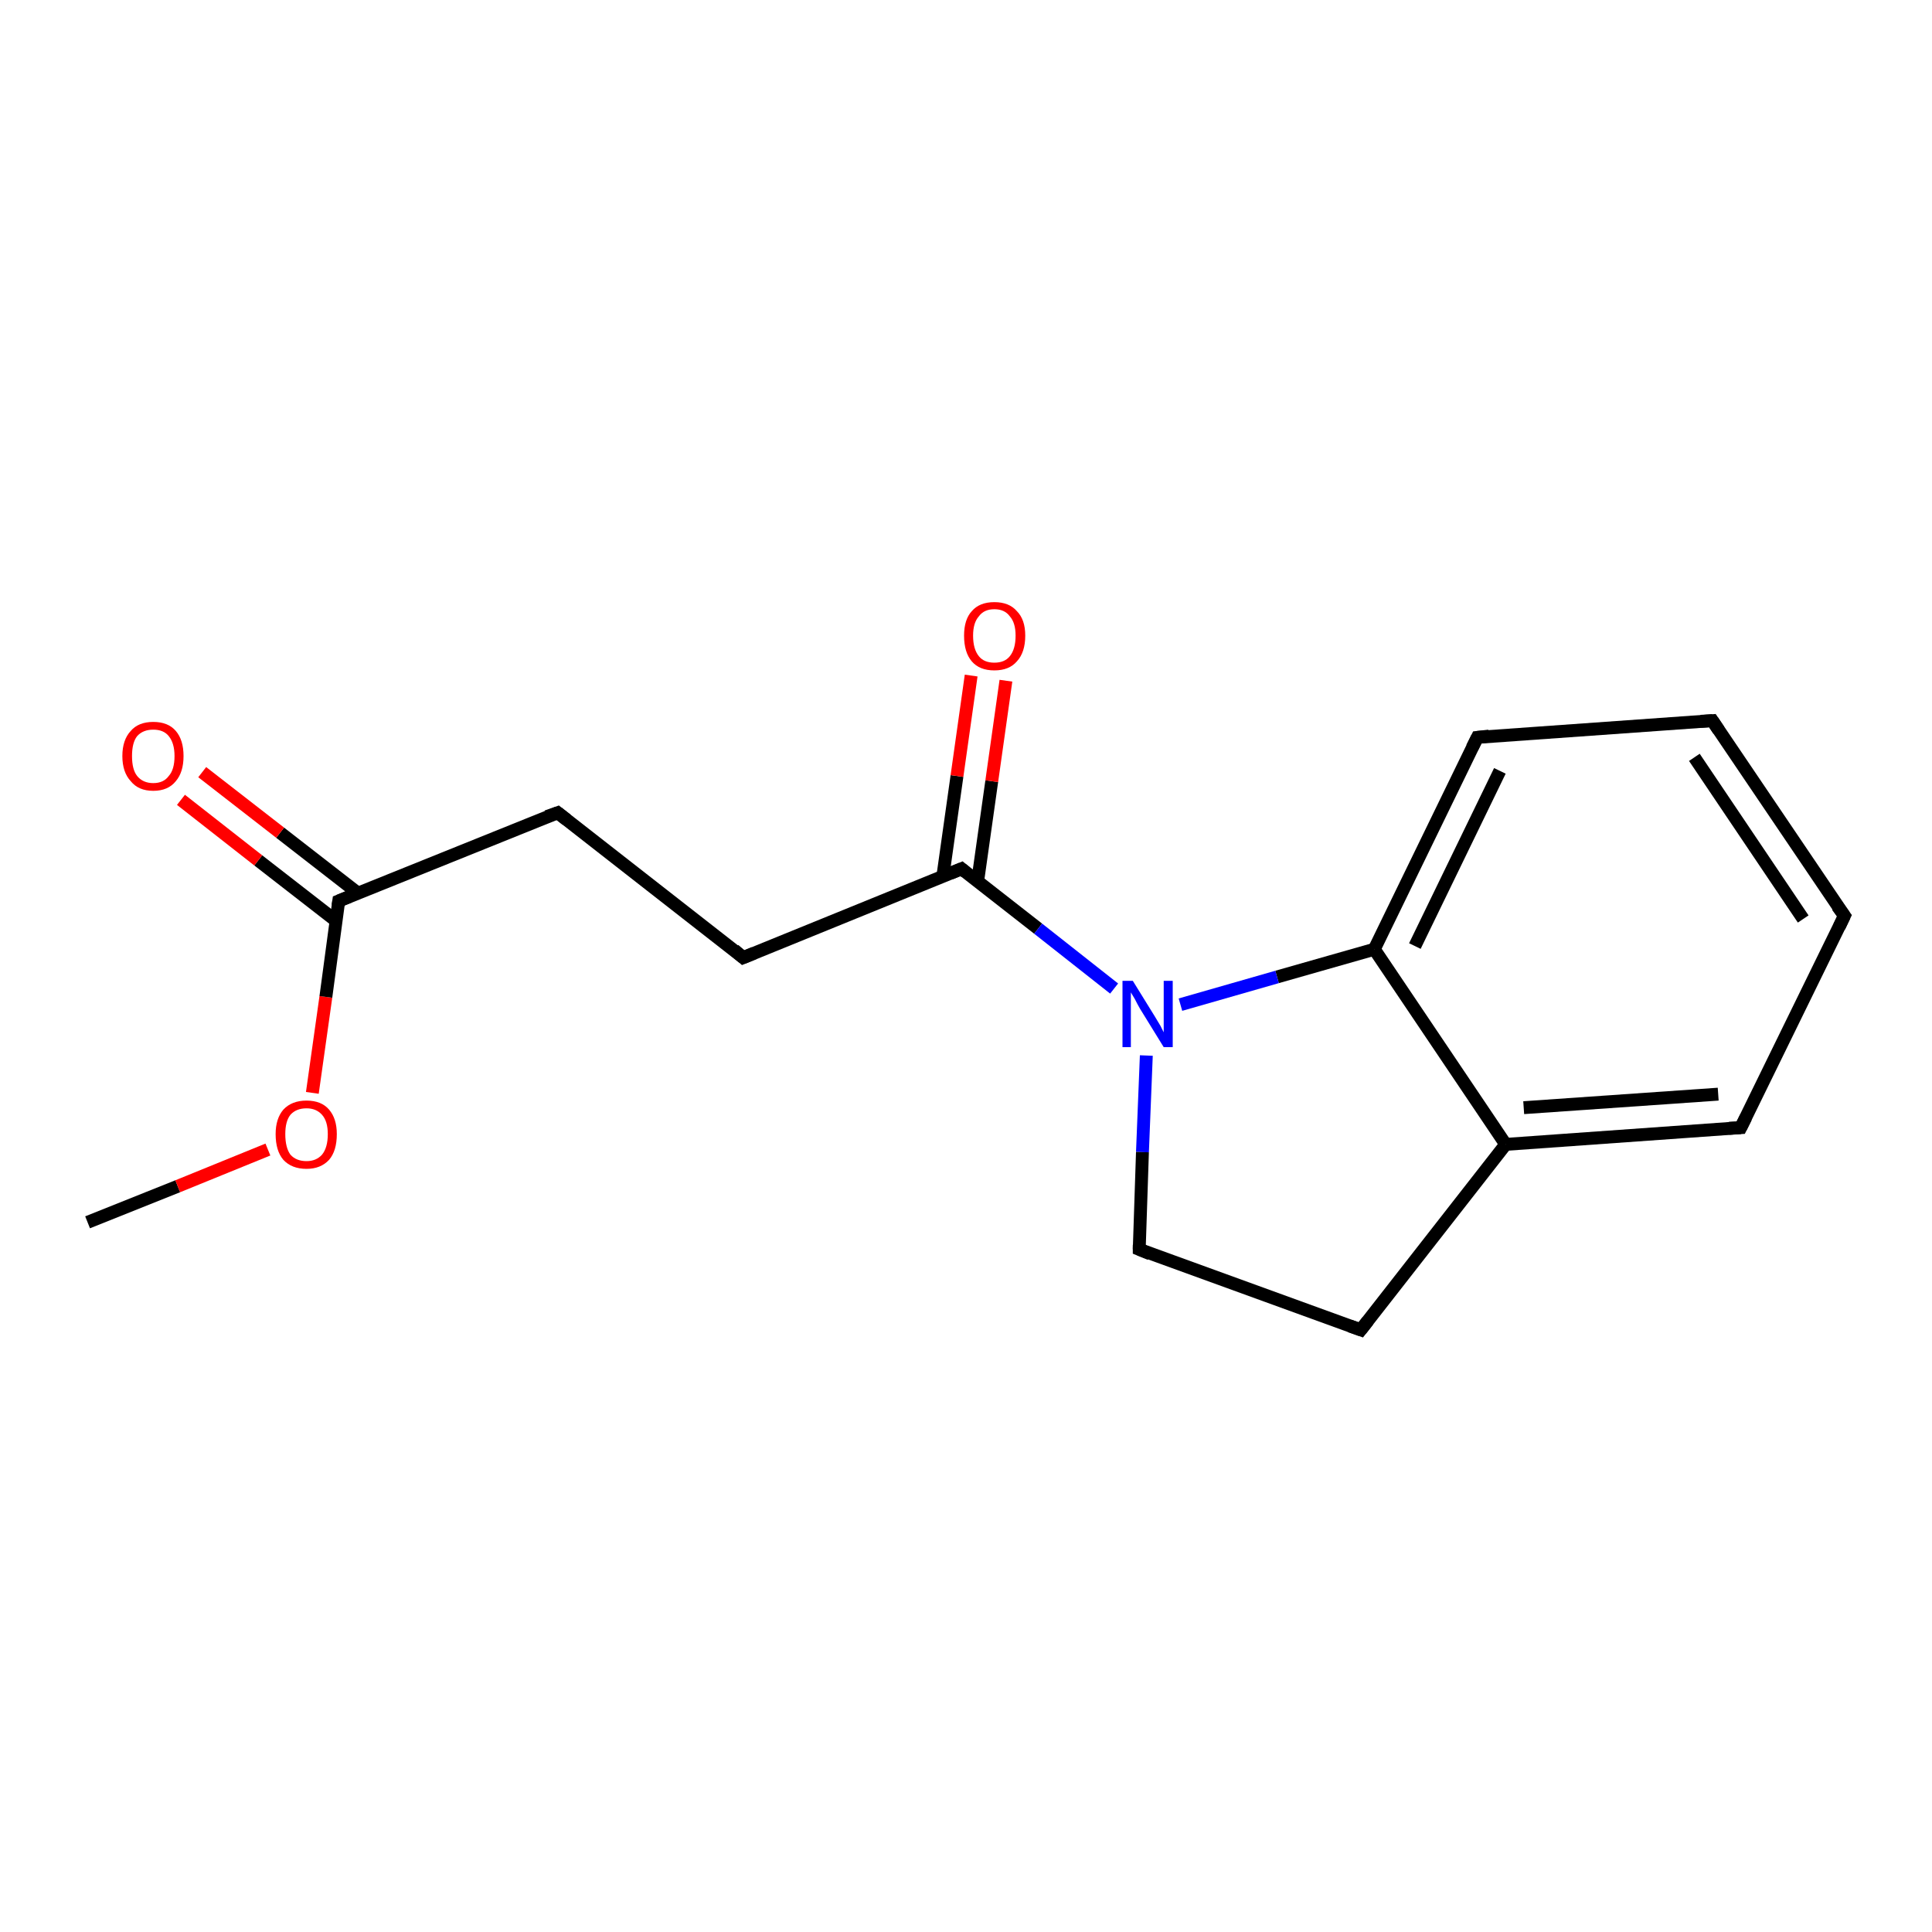 <?xml version='1.0' encoding='iso-8859-1'?>
<svg version='1.1' baseProfile='full'
              xmlns='http://www.w3.org/2000/svg'
                      xmlns:rdkit='http://www.rdkit.org/xml'
                      xmlns:xlink='http://www.w3.org/1999/xlink'
                  xml:space='preserve'
width='300px' height='300px' viewBox='0 0 300 300'>
<!-- END OF HEADER -->
<rect style='opacity:1.0;fill:#FFFFFF;stroke:none' width='300.0' height='300.0' x='0.0' y='0.0'> </rect>
<path class='bond-0 atom-0 atom-1' d='M 13.6,189.8 L 27.6,184.2' style='fill:none;fill-rule:evenodd;stroke:#000000;stroke-width:2.0px;stroke-linecap:butt;stroke-linejoin:miter;stroke-opacity:1' />
<path class='bond-0 atom-0 atom-1' d='M 27.6,184.2 L 41.6,178.5' style='fill:none;fill-rule:evenodd;stroke:#FF0000;stroke-width:2.0px;stroke-linecap:butt;stroke-linejoin:miter;stroke-opacity:1' />
<path class='bond-1 atom-1 atom-2' d='M 48.5,169.7 L 50.6,154.8' style='fill:none;fill-rule:evenodd;stroke:#FF0000;stroke-width:2.0px;stroke-linecap:butt;stroke-linejoin:miter;stroke-opacity:1' />
<path class='bond-1 atom-1 atom-2' d='M 50.6,154.8 L 52.6,139.9' style='fill:none;fill-rule:evenodd;stroke:#000000;stroke-width:2.0px;stroke-linecap:butt;stroke-linejoin:miter;stroke-opacity:1' />
<path class='bond-2 atom-2 atom-3' d='M 55.6,138.7 L 43.5,129.3' style='fill:none;fill-rule:evenodd;stroke:#000000;stroke-width:2.0px;stroke-linecap:butt;stroke-linejoin:miter;stroke-opacity:1' />
<path class='bond-2 atom-2 atom-3' d='M 43.5,129.3 L 31.4,119.9' style='fill:none;fill-rule:evenodd;stroke:#FF0000;stroke-width:2.0px;stroke-linecap:butt;stroke-linejoin:miter;stroke-opacity:1' />
<path class='bond-2 atom-2 atom-3' d='M 52.2,143.0 L 40.1,133.6' style='fill:none;fill-rule:evenodd;stroke:#000000;stroke-width:2.0px;stroke-linecap:butt;stroke-linejoin:miter;stroke-opacity:1' />
<path class='bond-2 atom-2 atom-3' d='M 40.1,133.6 L 28.1,124.2' style='fill:none;fill-rule:evenodd;stroke:#FF0000;stroke-width:2.0px;stroke-linecap:butt;stroke-linejoin:miter;stroke-opacity:1' />
<path class='bond-3 atom-2 atom-4' d='M 52.6,139.9 L 86.6,126.2' style='fill:none;fill-rule:evenodd;stroke:#000000;stroke-width:2.0px;stroke-linecap:butt;stroke-linejoin:miter;stroke-opacity:1' />
<path class='bond-4 atom-4 atom-5' d='M 86.6,126.2 L 115.4,148.7' style='fill:none;fill-rule:evenodd;stroke:#000000;stroke-width:2.0px;stroke-linecap:butt;stroke-linejoin:miter;stroke-opacity:1' />
<path class='bond-5 atom-5 atom-6' d='M 115.4,148.7 L 149.3,134.9' style='fill:none;fill-rule:evenodd;stroke:#000000;stroke-width:2.0px;stroke-linecap:butt;stroke-linejoin:miter;stroke-opacity:1' />
<path class='bond-6 atom-6 atom-7' d='M 151.8,136.9 L 154.0,121.3' style='fill:none;fill-rule:evenodd;stroke:#000000;stroke-width:2.0px;stroke-linecap:butt;stroke-linejoin:miter;stroke-opacity:1' />
<path class='bond-6 atom-6 atom-7' d='M 154.0,121.3 L 156.2,105.7' style='fill:none;fill-rule:evenodd;stroke:#FF0000;stroke-width:2.0px;stroke-linecap:butt;stroke-linejoin:miter;stroke-opacity:1' />
<path class='bond-6 atom-6 atom-7' d='M 146.4,136.1 L 148.6,120.5' style='fill:none;fill-rule:evenodd;stroke:#000000;stroke-width:2.0px;stroke-linecap:butt;stroke-linejoin:miter;stroke-opacity:1' />
<path class='bond-6 atom-6 atom-7' d='M 148.6,120.5 L 150.8,104.9' style='fill:none;fill-rule:evenodd;stroke:#FF0000;stroke-width:2.0px;stroke-linecap:butt;stroke-linejoin:miter;stroke-opacity:1' />
<path class='bond-7 atom-6 atom-8' d='M 149.3,134.9 L 161.2,144.2' style='fill:none;fill-rule:evenodd;stroke:#000000;stroke-width:2.0px;stroke-linecap:butt;stroke-linejoin:miter;stroke-opacity:1' />
<path class='bond-7 atom-6 atom-8' d='M 161.2,144.2 L 173.0,153.5' style='fill:none;fill-rule:evenodd;stroke:#0000FF;stroke-width:2.0px;stroke-linecap:butt;stroke-linejoin:miter;stroke-opacity:1' />
<path class='bond-8 atom-8 atom-9' d='M 178.0,163.9 L 177.4,178.9' style='fill:none;fill-rule:evenodd;stroke:#0000FF;stroke-width:2.0px;stroke-linecap:butt;stroke-linejoin:miter;stroke-opacity:1' />
<path class='bond-8 atom-8 atom-9' d='M 177.4,178.9 L 176.9,194.0' style='fill:none;fill-rule:evenodd;stroke:#000000;stroke-width:2.0px;stroke-linecap:butt;stroke-linejoin:miter;stroke-opacity:1' />
<path class='bond-9 atom-9 atom-10' d='M 176.9,194.0 L 211.3,206.5' style='fill:none;fill-rule:evenodd;stroke:#000000;stroke-width:2.0px;stroke-linecap:butt;stroke-linejoin:miter;stroke-opacity:1' />
<path class='bond-10 atom-10 atom-11' d='M 211.3,206.5 L 233.8,177.7' style='fill:none;fill-rule:evenodd;stroke:#000000;stroke-width:2.0px;stroke-linecap:butt;stroke-linejoin:miter;stroke-opacity:1' />
<path class='bond-11 atom-11 atom-12' d='M 233.8,177.7 L 270.3,175.1' style='fill:none;fill-rule:evenodd;stroke:#000000;stroke-width:2.0px;stroke-linecap:butt;stroke-linejoin:miter;stroke-opacity:1' />
<path class='bond-11 atom-11 atom-12' d='M 236.6,172.0 L 266.8,169.9' style='fill:none;fill-rule:evenodd;stroke:#000000;stroke-width:2.0px;stroke-linecap:butt;stroke-linejoin:miter;stroke-opacity:1' />
<path class='bond-12 atom-12 atom-13' d='M 270.3,175.1 L 286.4,142.2' style='fill:none;fill-rule:evenodd;stroke:#000000;stroke-width:2.0px;stroke-linecap:butt;stroke-linejoin:miter;stroke-opacity:1' />
<path class='bond-13 atom-13 atom-14' d='M 286.4,142.2 L 265.9,111.9' style='fill:none;fill-rule:evenodd;stroke:#000000;stroke-width:2.0px;stroke-linecap:butt;stroke-linejoin:miter;stroke-opacity:1' />
<path class='bond-13 atom-13 atom-14' d='M 280.0,142.7 L 263.1,117.6' style='fill:none;fill-rule:evenodd;stroke:#000000;stroke-width:2.0px;stroke-linecap:butt;stroke-linejoin:miter;stroke-opacity:1' />
<path class='bond-14 atom-14 atom-15' d='M 265.9,111.9 L 229.4,114.5' style='fill:none;fill-rule:evenodd;stroke:#000000;stroke-width:2.0px;stroke-linecap:butt;stroke-linejoin:miter;stroke-opacity:1' />
<path class='bond-15 atom-15 atom-16' d='M 229.4,114.5 L 213.4,147.4' style='fill:none;fill-rule:evenodd;stroke:#000000;stroke-width:2.0px;stroke-linecap:butt;stroke-linejoin:miter;stroke-opacity:1' />
<path class='bond-15 atom-15 atom-16' d='M 232.9,119.7 L 219.7,146.9' style='fill:none;fill-rule:evenodd;stroke:#000000;stroke-width:2.0px;stroke-linecap:butt;stroke-linejoin:miter;stroke-opacity:1' />
<path class='bond-16 atom-16 atom-8' d='M 213.4,147.4 L 198.3,151.7' style='fill:none;fill-rule:evenodd;stroke:#000000;stroke-width:2.0px;stroke-linecap:butt;stroke-linejoin:miter;stroke-opacity:1' />
<path class='bond-16 atom-16 atom-8' d='M 198.3,151.7 L 183.3,156.0' style='fill:none;fill-rule:evenodd;stroke:#0000FF;stroke-width:2.0px;stroke-linecap:butt;stroke-linejoin:miter;stroke-opacity:1' />
<path class='bond-17 atom-16 atom-11' d='M 213.4,147.4 L 233.8,177.7' style='fill:none;fill-rule:evenodd;stroke:#000000;stroke-width:2.0px;stroke-linecap:butt;stroke-linejoin:miter;stroke-opacity:1' />
<path d='M 52.5,140.6 L 52.6,139.9 L 54.3,139.2' style='fill:none;stroke:#000000;stroke-width:2.0px;stroke-linecap:butt;stroke-linejoin:miter;stroke-opacity:1;' />
<path d='M 84.9,126.8 L 86.6,126.2 L 88.0,127.3' style='fill:none;stroke:#000000;stroke-width:2.0px;stroke-linecap:butt;stroke-linejoin:miter;stroke-opacity:1;' />
<path d='M 114.0,147.5 L 115.4,148.7 L 117.1,148.0' style='fill:none;stroke:#000000;stroke-width:2.0px;stroke-linecap:butt;stroke-linejoin:miter;stroke-opacity:1;' />
<path d='M 147.6,135.6 L 149.3,134.9 L 149.9,135.4' style='fill:none;stroke:#000000;stroke-width:2.0px;stroke-linecap:butt;stroke-linejoin:miter;stroke-opacity:1;' />
<path d='M 176.9,193.3 L 176.9,194.0 L 178.6,194.7' style='fill:none;stroke:#000000;stroke-width:2.0px;stroke-linecap:butt;stroke-linejoin:miter;stroke-opacity:1;' />
<path d='M 209.6,205.9 L 211.3,206.5 L 212.4,205.1' style='fill:none;stroke:#000000;stroke-width:2.0px;stroke-linecap:butt;stroke-linejoin:miter;stroke-opacity:1;' />
<path d='M 268.5,175.2 L 270.3,175.1 L 271.1,173.5' style='fill:none;stroke:#000000;stroke-width:2.0px;stroke-linecap:butt;stroke-linejoin:miter;stroke-opacity:1;' />
<path d='M 285.6,143.9 L 286.4,142.2 L 285.3,140.7' style='fill:none;stroke:#000000;stroke-width:2.0px;stroke-linecap:butt;stroke-linejoin:miter;stroke-opacity:1;' />
<path d='M 266.9,113.4 L 265.9,111.9 L 264.1,112.0' style='fill:none;stroke:#000000;stroke-width:2.0px;stroke-linecap:butt;stroke-linejoin:miter;stroke-opacity:1;' />
<path d='M 231.2,114.3 L 229.4,114.5 L 228.6,116.1' style='fill:none;stroke:#000000;stroke-width:2.0px;stroke-linecap:butt;stroke-linejoin:miter;stroke-opacity:1;' />
<path class='atom-1' d='M 42.8 176.1
Q 42.8 173.7, 44.0 172.3
Q 45.3 170.9, 47.6 170.9
Q 49.9 170.9, 51.1 172.3
Q 52.3 173.7, 52.3 176.1
Q 52.3 178.7, 51.1 180.1
Q 49.8 181.5, 47.6 181.5
Q 45.3 181.5, 44.0 180.1
Q 42.8 178.7, 42.8 176.1
M 47.6 180.3
Q 49.1 180.3, 50.0 179.3
Q 50.9 178.2, 50.9 176.1
Q 50.9 174.1, 50.0 173.1
Q 49.1 172.1, 47.6 172.1
Q 46.0 172.1, 45.1 173.1
Q 44.3 174.1, 44.3 176.1
Q 44.3 178.2, 45.1 179.3
Q 46.0 180.3, 47.6 180.3
' fill='#FF0000'/>
<path class='atom-3' d='M 19.0 117.4
Q 19.0 114.9, 20.3 113.5
Q 21.5 112.1, 23.8 112.1
Q 26.1 112.1, 27.3 113.5
Q 28.5 114.9, 28.5 117.4
Q 28.5 119.9, 27.3 121.3
Q 26.1 122.8, 23.8 122.8
Q 21.5 122.8, 20.3 121.3
Q 19.0 119.9, 19.0 117.4
M 23.8 121.6
Q 25.4 121.6, 26.2 120.5
Q 27.1 119.5, 27.1 117.4
Q 27.1 115.4, 26.2 114.3
Q 25.4 113.3, 23.8 113.3
Q 22.2 113.3, 21.3 114.3
Q 20.5 115.3, 20.5 117.4
Q 20.5 119.5, 21.3 120.5
Q 22.2 121.6, 23.8 121.6
' fill='#FF0000'/>
<path class='atom-7' d='M 149.7 98.7
Q 149.7 96.2, 150.9 94.9
Q 152.1 93.5, 154.4 93.5
Q 156.7 93.5, 157.9 94.9
Q 159.2 96.2, 159.2 98.7
Q 159.2 101.3, 157.9 102.7
Q 156.7 104.1, 154.4 104.1
Q 152.1 104.1, 150.9 102.7
Q 149.7 101.3, 149.7 98.7
M 154.4 102.9
Q 156.0 102.9, 156.8 101.9
Q 157.7 100.8, 157.7 98.7
Q 157.7 96.7, 156.8 95.7
Q 156.0 94.6, 154.4 94.6
Q 152.8 94.6, 152.0 95.7
Q 151.1 96.7, 151.1 98.7
Q 151.1 100.8, 152.0 101.9
Q 152.8 102.9, 154.4 102.9
' fill='#FF0000'/>
<path class='atom-8' d='M 175.9 152.3
L 179.3 157.8
Q 179.6 158.3, 180.2 159.3
Q 180.7 160.3, 180.7 160.3
L 180.7 152.3
L 182.1 152.3
L 182.1 162.6
L 180.7 162.6
L 177.0 156.6
Q 176.6 155.9, 176.2 155.1
Q 175.7 154.3, 175.6 154.1
L 175.6 162.6
L 174.3 162.6
L 174.3 152.3
L 175.9 152.3
' fill='#0000FF'/>
</svg>
